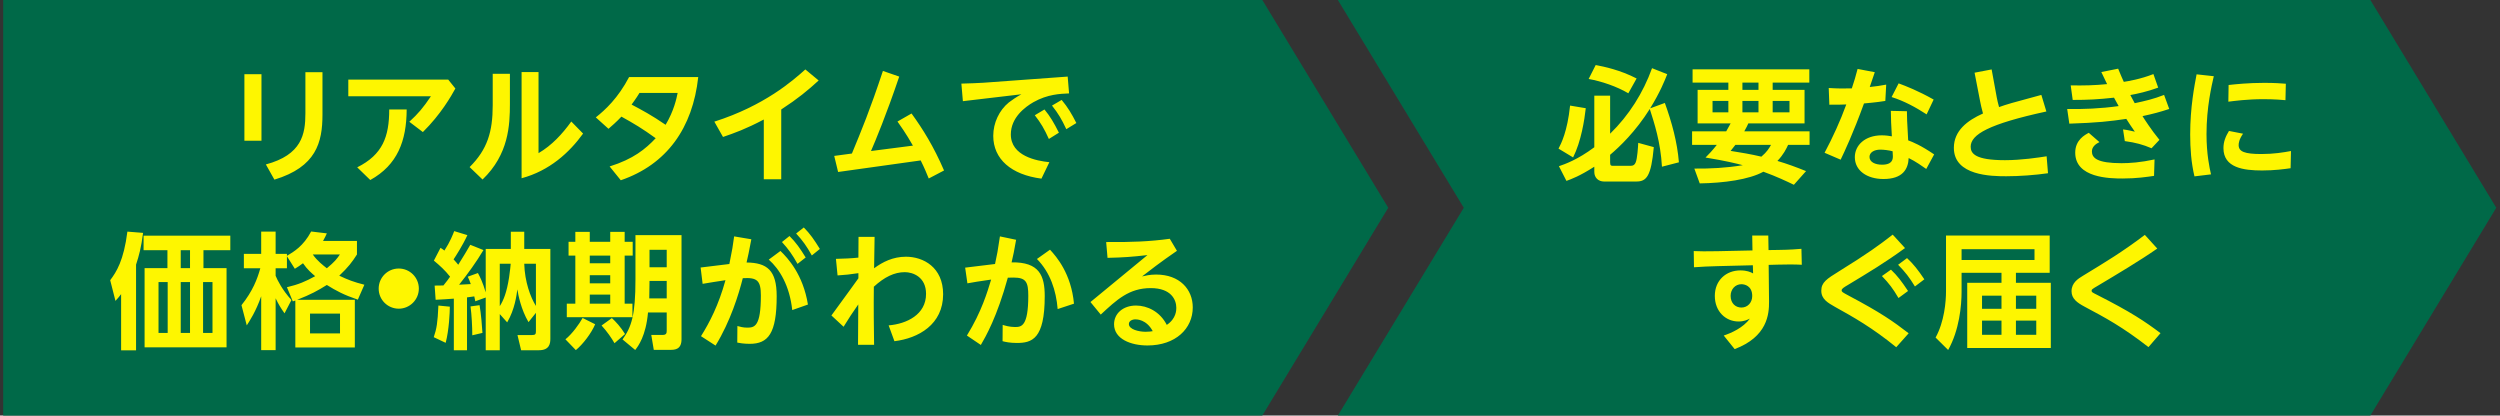 <svg width="361" height="60" viewBox="0 0 361 60" fill="none" xmlns="http://www.w3.org/2000/svg">
<rect x="0" y="0" width="361" height="60" fill="#333333" stroke="none"/>
<path d="M360.461 30L342.279 59.999L193.188 60L211.37 30L193.188 0L342.279 -7.94752e-07L360.461 30Z" fill="#006948"/>
<path d="M200.461 30L182.279 60L0.461 60L0.461 0L182.279 -7.94752e-07L200.461 30Z" fill="#006948"/>
<path d="M242.434 23.438L239.987 24.073C239.788 20.52 238.881 17.783 238.229 15.735C236.181 18.998 233.879 21.191 232.502 22.351V23.456C232.502 23.927 232.647 23.946 232.973 23.946H235.438C235.855 23.946 236.054 23.801 236.199 23.438C236.435 22.84 236.525 21.299 236.561 20.629L238.809 21.245C238.428 25.468 237.758 26.211 236.29 26.211H231.613C230.816 26.211 230.218 25.668 230.218 24.834V24.073C228.097 25.432 226.937 25.849 226.194 26.121L225.107 24C225.958 23.71 227.789 23.076 230.218 21.263V13.814H232.502V19.306C235.22 16.66 237.268 13.415 238.555 9.845L240.748 10.715C240.386 11.639 239.715 13.325 238.283 15.645L240.404 14.865C241.401 17.638 242.198 20.502 242.434 23.438ZM226.72 15.246L228.985 15.626C228.804 17.258 228.333 20.393 227.155 22.731L225.052 21.462C225.433 20.719 226.321 19.034 226.72 15.246ZM229.402 11.403L230.417 9.391C231.65 9.627 233.933 10.098 236.326 11.331L235.13 13.47C233.48 12.491 231.251 11.73 229.402 11.403ZM244.337 18.961H249.267C249.521 18.526 249.666 18.273 249.901 17.82H245.134V12.98H249.575V11.929H244.409V10.008H261.266V11.929H255.973V12.98H260.577V17.82H252.457C252.33 18.11 252.221 18.345 251.877 18.961H261.302V20.919H258.202C257.931 21.499 257.568 22.278 256.662 23.239C258.13 23.674 259.399 24.145 260.794 24.707L259.036 26.683C258.057 26.211 256.499 25.468 254.632 24.797C252.566 25.939 248.904 26.429 245.443 26.483L244.663 24.344C247.001 24.363 249.231 24.254 251.659 23.855C250.699 23.601 249.267 23.239 246.276 22.749C246.766 22.26 247.255 21.753 247.908 20.919H244.337V18.961ZM251.605 14.575V16.224H253.925V14.575H251.605ZM251.605 11.929V12.98H253.925V11.929H251.605ZM247.291 14.575V16.224H249.575V14.575H247.291ZM255.973 14.575V16.224H258.402V14.575H255.973ZM255.737 20.919H250.59C250.264 21.336 250.228 21.39 249.901 21.789C251.297 22.006 252.91 22.278 254.342 22.622C255.157 21.934 255.466 21.39 255.737 20.919ZM279.292 22.296L278.15 24.399C277.661 24.054 276.627 23.311 275.612 22.822C275.54 24.453 274.724 25.849 271.969 25.849C269.595 25.849 267.837 24.634 267.837 22.695C267.837 20.991 269.287 19.541 271.734 19.541C272.35 19.541 272.857 19.632 273.184 19.686C273.075 18.001 273.057 17.185 273.039 16.007L275.359 16.061C275.359 16.968 275.377 17.294 275.54 20.266C276.211 20.52 277.352 20.973 279.292 22.296ZM273.292 21.843C272.767 21.698 272.024 21.608 271.516 21.608C270.628 21.608 269.957 22.006 269.957 22.659C269.957 23.402 270.773 23.782 271.77 23.782C273.329 23.782 273.329 22.913 273.329 22.55C273.329 22.441 273.311 22.369 273.292 21.843ZM268.236 9.953L270.719 10.425C270.61 10.751 270.229 11.856 269.994 12.563C270.972 12.454 271.426 12.4 272.368 12.219L272.241 14.575C270.936 14.793 269.504 14.901 269.16 14.938C267.583 19.288 266.314 21.97 265.789 23.058L263.469 22.061C264.665 19.813 265.734 17.475 266.604 15.083C265.807 15.119 265.372 15.119 264.158 15.119L264.067 12.708C265.608 12.799 265.988 12.781 267.402 12.763C267.764 11.711 267.928 11.095 268.236 9.953ZM273.147 14.013L274.162 12.038C275.232 12.436 276.972 13.107 279.219 14.376L278.204 16.515C276.609 15.481 274.978 14.593 273.147 14.013ZM285.926 14.611L285.128 10.497L287.593 10.026L288.336 14.086C288.373 14.321 288.536 15.01 288.663 15.463C289.841 15.046 290.33 14.901 294.771 13.705L295.496 16.098C287.176 17.91 284.566 19.414 284.566 21.191C284.566 22.169 285.237 23.13 289.514 23.13C291.907 23.13 294.372 22.749 295.532 22.568L295.731 25.015C293.846 25.287 291.599 25.45 289.696 25.45C287.611 25.45 282.138 25.396 282.138 21.354C282.138 18.871 284.077 17.403 286.343 16.388C286.161 15.735 285.998 14.992 285.926 14.611ZM312.494 13.705L313.237 15.735C311.968 16.152 310.917 16.442 309.377 16.768C309.612 17.149 310.645 18.762 311.823 20.194L310.682 21.408C309.449 20.883 308.416 20.593 306.821 20.375L306.567 18.689C307.274 18.762 308.18 18.998 308.271 19.016C307.709 18.2 307.51 17.91 307.038 17.167C304.719 17.511 302.852 17.729 298.81 17.856L298.502 15.735C300.64 15.79 303.395 15.681 305.933 15.318C305.824 15.119 305.353 14.267 305.262 14.104C302.942 14.358 301.474 14.43 299.299 14.43L299.009 12.328C300.804 12.364 302.525 12.328 304.265 12.146C304.03 11.675 303.903 11.421 303.432 10.406L305.86 9.917C306.241 10.86 306.404 11.204 306.676 11.82C307.256 11.73 309.068 11.44 310.953 10.696L311.642 12.654C310.102 13.216 308.633 13.542 307.618 13.723C307.745 13.977 308.09 14.593 308.253 14.901C309.775 14.575 310.972 14.303 312.494 13.705ZM311.117 23.021L311.044 25.396C310.029 25.541 308.579 25.776 306.513 25.776C304.646 25.776 299.662 25.704 299.662 22.043C299.662 20.194 301.075 19.469 301.619 19.179L303.16 20.52C302.634 20.774 302.072 21.191 302.072 21.861C302.072 22.786 302.779 23.565 306.35 23.565C307.546 23.565 309.105 23.456 311.117 23.021ZM317.188 10.733L319.671 11.005C319.363 12.364 318.62 15.481 318.62 19.36C318.62 22.26 319.055 24.254 319.272 25.178L316.88 25.468C316.408 23.492 316.263 21.444 316.263 19.414C316.263 15.463 316.88 12.364 317.188 10.733ZM321.773 14.684L321.81 12.273C322.825 12.165 324.619 11.965 326.957 11.965C328.498 11.965 329.404 12.038 330.074 12.092L330.02 14.466C329.567 14.43 328.479 14.321 326.848 14.321C324.474 14.321 322.661 14.575 321.773 14.684ZM330.818 21.807L330.763 24.29C329.893 24.417 328.425 24.616 326.649 24.616C323.985 24.616 321.066 24.236 321.066 21.39C321.066 20.466 321.375 19.704 321.864 18.907L323.894 19.306C323.314 20.139 323.26 20.683 323.26 20.955C323.26 21.898 324.13 22.242 326.54 22.242C328.353 22.242 329.748 22.006 330.818 21.807ZM255.377 36.11L256.7 36.092C258.603 36.074 259.564 35.965 260.126 35.929L260.18 38.231C259.22 38.176 257.788 38.176 256.755 38.213L255.395 38.249L255.45 43.541C255.468 45.39 255.196 48.634 250.483 50.411L248.907 48.453C249.976 48.091 251.716 47.347 252.677 46.006C252.35 46.169 251.861 46.423 251.045 46.423C249.197 46.423 247.62 44.991 247.62 42.726C247.62 40.46 249.269 39.046 251.299 39.046C252.26 39.046 252.767 39.282 253.148 39.481L253.112 38.303L248.037 38.43C246.75 38.466 245.807 38.503 244.611 38.593L244.575 36.255C245.39 36.291 246.387 36.309 248 36.273L253.057 36.164L253.021 34.008H255.341L255.377 36.11ZM253.021 42.744C253.021 41.239 251.879 41.04 251.462 41.04C250.574 41.04 249.903 41.765 249.903 42.726C249.903 43.795 250.61 44.411 251.462 44.411C252.35 44.411 253.021 43.704 253.021 42.744ZM273.308 33.881L275.085 35.82C272.203 37.923 269.955 39.264 266.838 41.149C266.222 41.511 265.932 41.693 265.932 41.928C265.932 42.146 266.04 42.2 266.947 42.69C271.568 45.136 273.381 46.405 275.61 48.127L273.816 50.139C270.354 47.311 267.599 45.771 264.989 44.321C263.938 43.723 262.995 43.197 262.995 41.983C262.995 40.768 263.775 40.279 265.587 39.155C269.683 36.618 271.351 35.403 273.308 33.881ZM271.75 39.862L273.055 38.938C273.997 39.826 274.613 40.66 275.52 42.019L274.142 43.034C273.345 41.675 272.783 40.931 271.75 39.862ZM274.088 38.231L275.375 37.27C276.299 38.122 276.988 39.01 277.876 40.333L276.516 41.366C275.683 40.007 275.157 39.336 274.088 38.231ZM291.1 39.391V40.841H296.138V50.248H284.067V40.841H289.015V39.391H283.252V42.128C283.252 44.139 282.926 47.674 281.312 50.538L279.5 48.743C280.769 46.441 281.004 43.541 281.004 42.073V34.008H295.975V39.391H291.1ZM289.015 44.593V42.69H286.206V44.593H289.015ZM294.036 44.593V42.69H291.1V44.593H294.036ZM289.015 48.344V46.296H286.206V48.344H289.015ZM294.036 48.344V46.296H291.1V48.344H294.036ZM293.782 37.542V35.983H283.252V37.542H293.782ZM309.715 33.917L311.509 35.893C308.953 37.669 305.691 39.608 302.99 41.221C302.03 41.783 302.03 41.801 302.03 41.983C302.03 42.182 302.102 42.218 302.791 42.563C307.721 45.064 309.715 46.405 311.98 48.109L310.24 50.121C306.452 47.184 304.078 45.916 301.015 44.284C299.927 43.704 299.13 43.124 299.13 42.055C299.13 40.841 300.072 40.243 300.797 39.808C304.132 37.778 306.434 36.4 309.715 33.917Z" fill="#FEF600"/>
<path d="M35.291 10.715H37.756V20.321H35.291V10.715ZM44.1 10.425H46.565V16.551C46.565 20.574 45.659 24.109 39.623 25.939L38.391 23.746C43.574 22.351 44.1 19.396 44.1 16.351V10.425ZM50.295 11.494H64.723L65.756 12.781C65.158 13.868 63.672 16.496 61.062 19.07L59.104 17.584C60.373 16.424 61.098 15.572 62.222 13.905H50.295V11.494ZM56.204 15.808H58.724C58.705 20.339 57.4 23.819 53.467 25.994L51.582 24.163C55.262 22.332 56.204 19.723 56.204 15.808ZM71.148 10.66H73.631V14.992C73.631 18.055 73.468 22.296 69.68 25.921L67.813 24.127C70.387 21.571 71.148 19.016 71.148 15.191V10.66ZM75.317 10.406H77.764V22.115C79.685 20.991 81.207 19.342 82.494 17.548L84.198 19.288C82.222 22.024 79.359 24.652 75.317 25.74V10.406ZM89.642 26.03L88.029 24.036C91.455 22.967 93.213 21.517 94.681 19.958C92.76 18.563 91.527 17.838 89.733 16.841C89.026 17.602 88.301 18.218 87.866 18.599L86.035 16.95C87.413 15.862 89.262 14.14 90.838 11.131H100.825C100.028 18.454 96.312 23.746 89.642 26.03ZM97.853 13.415H92.343C91.872 14.213 91.255 15.01 91.201 15.101C92.742 15.916 94.101 16.641 96.113 18.019C97.309 16.025 97.69 14.231 97.853 13.415ZM112.811 15.808V25.885H110.292V17.258C107.682 18.635 106.051 19.215 104.402 19.777L103.151 17.566C110.383 15.264 114.497 11.639 116.291 10.026L118.213 11.621C116.672 13.034 115.258 14.213 112.811 15.808ZM136.32 24.616L134.109 25.776C133.873 25.196 133.511 24.29 132.949 23.166L121.023 24.834L120.461 22.514L123.016 22.169C124.43 18.744 125.572 16.025 127.493 10.243L129.849 11.059C127.983 16.569 126.406 20.357 125.771 21.807L131.825 21.028C130.828 19.269 129.958 18.055 129.596 17.548L131.626 16.388C133.257 18.635 134.816 21.136 136.32 24.616ZM142.013 11.947L154.174 11.059L154.374 13.488C153.123 13.542 151.274 13.596 149.226 14.756C147.994 15.463 145.964 16.986 145.964 19.414C145.964 22.532 149.697 23.239 151.528 23.42L150.386 25.794C146.018 25.233 143.426 22.967 143.426 19.614C143.426 17.729 144.296 15.916 145.674 14.793C146.091 14.466 146.816 13.977 147.486 13.614L139.04 14.611L138.823 12.074C139.983 12.038 141.306 12.001 142.013 11.947ZM149.426 16.641L150.821 15.808C151.637 16.786 152.217 17.783 152.906 19.161L151.456 20.067C150.803 18.617 150.314 17.783 149.426 16.641ZM151.909 15.246L153.304 14.43C154.211 15.518 154.754 16.442 155.425 17.765L153.975 18.653C153.286 17.185 152.833 16.424 151.909 15.246ZM33.257 34.026V36.128H29.379V38.72H32.714V50.157H20.878V38.72H24.177V36.128H20.733V34.026H33.257ZM27.439 38.72V36.128H26.098V38.72H27.439ZM27.439 48.072V40.732H26.098V48.072H27.439ZM24.213 48.072V40.732H22.89V48.072H24.213ZM30.684 48.072V40.732H29.324V48.072H30.684ZM19.646 38.213V50.592H17.489V42.472C17.199 42.853 17.072 43.016 16.673 43.451L15.912 40.46C16.8 39.282 17.869 37.633 18.395 33.446L20.661 33.627C20.389 35.748 20.081 36.889 19.646 38.213ZM46.651 34.787H51.545V36.745C50.856 37.832 50.276 38.593 48.99 39.808C50.204 40.388 51.092 40.732 52.615 41.113L51.672 43.269C49.642 42.581 48.536 41.983 47.195 41.149C45.89 41.965 44.911 42.508 42.918 43.288H51.237V50.175H42.646V43.396C42.501 43.451 42.447 43.469 42.283 43.523L41.432 41.475C43.117 41.076 44.132 40.641 45.51 39.88C45.038 39.481 44.35 38.901 43.752 38.013C43.298 38.358 43.045 38.521 42.573 38.811L41.432 36.998V38.738H39.8V39.826C40.072 40.478 40.743 41.838 42.084 43.324L41.087 45.245C40.525 44.448 40.235 43.976 39.8 43.07V50.556H37.716V42.78C36.973 44.937 36.012 46.405 35.632 46.985L34.87 44.067C36.502 42.019 37.154 40.297 37.589 38.738H35.215V36.654H37.716V33.446H39.8V36.654H41.432V36.944C42.428 36.346 43.806 35.548 44.93 33.428L47.195 33.7C47.032 34.044 46.905 34.352 46.651 34.787ZM49.08 36.745H45.165C45.818 37.687 46.67 38.321 47.195 38.738C48.337 37.796 48.645 37.379 49.08 36.745ZM49.098 48.145V45.281H44.767V48.145H49.098ZM57.581 38.775C59.194 38.775 60.481 40.08 60.481 41.675C60.481 43.288 59.158 44.574 57.581 44.574C55.986 44.574 54.681 43.288 54.681 41.675C54.681 40.08 55.968 38.775 57.581 38.775ZM67.908 35.349L69.811 36.11C68.76 37.868 67.564 39.518 66.295 41.113C66.567 41.113 67.745 41.022 67.98 41.022C67.817 40.533 67.709 40.315 67.545 39.953L69.013 39.427C69.322 40.007 69.702 40.75 70.137 42.218V35.947H73.762V33.464H75.701V35.947H79.472V48.906C79.472 49.577 79.363 50.574 77.822 50.574H75.248L74.723 48.381H76.807C77.315 48.381 77.387 48.254 77.387 47.801V45.172L76.318 46.514C75.23 44.683 74.832 42.563 74.705 41.783C74.596 42.617 74.342 44.665 73.237 46.55L72.167 45.354V50.574H70.137V42.961L68.633 43.505C68.579 43.179 68.542 43.088 68.488 42.798C68.325 42.834 68.107 42.853 67.437 42.943V50.574H65.534V43.124C64.573 43.197 63.757 43.251 62.906 43.288L62.761 41.239C63.504 41.239 63.721 41.239 64.029 41.221C64.537 40.605 64.79 40.243 64.99 39.953C64.247 39.01 63.54 38.376 62.652 37.633L63.612 35.784C63.902 35.965 63.957 36.02 64.174 36.183C65.008 34.896 65.407 33.845 65.588 33.373L67.491 33.953C66.802 35.458 65.787 37.016 65.497 37.451C65.896 37.886 66.005 38.031 66.168 38.231C66.929 37.035 67.455 36.128 67.908 35.349ZM77.387 38.086H75.701C75.774 40.696 76.608 42.943 77.387 44.176V38.086ZM72.167 38.086V44.212C72.711 43.36 73.164 42.255 73.508 40.08C73.653 39.119 73.726 38.321 73.744 38.086H72.167ZM64.355 49.504L62.634 48.689C63.05 47.474 63.196 46.623 63.304 44.121L64.954 44.284C64.954 45.118 64.845 47.638 64.355 49.504ZM69.666 48.072L68.198 48.417C68.198 47.166 68.107 45.462 67.944 44.248L69.249 44.067C69.467 45.299 69.612 47.13 69.666 48.072ZM83.078 34.914V33.482H85.163V34.914H88.117V33.482H90.201V34.914H91.361V36.908H90.201V43.849H91.325V45.807H81.846V43.849H83.078V36.908H82.1V34.914H83.078ZM88.117 39.735H85.163V40.913H88.117V39.735ZM88.117 36.908H85.163V38.013H88.117V36.908ZM88.117 42.544H85.163V43.849H88.117V42.544ZM91.76 33.953H98.412V48.979C98.412 50.465 97.469 50.519 96.781 50.519H94.406L94.044 48.362H95.711C96.201 48.362 96.273 48.109 96.273 47.764V45.118H93.573C93.264 48.562 92.141 49.994 91.724 50.538L89.893 49.015C91.198 47.203 91.76 45.481 91.76 40.37V33.953ZM96.273 36.074H93.79V38.593H96.273V36.074ZM96.273 40.569H93.79C93.772 41.529 93.772 42.019 93.754 43.088H96.273V40.569ZM84.13 45.916L85.942 46.822C85.38 48.145 84.166 49.722 83.151 50.556L81.647 48.997C82.643 48.199 83.64 46.786 84.13 45.916ZM86.866 47.003L88.353 45.934C88.878 46.405 89.639 47.221 90.256 48.236L88.733 49.559C88.335 48.852 87.664 47.873 86.866 47.003ZM106.462 49.468L106.48 47.076C106.861 47.184 107.314 47.311 107.894 47.311C108.963 47.311 109.869 47.148 109.869 42.671C109.869 40.514 109.344 40.043 107.259 40.17C106.679 42.472 105.483 46.387 103.326 49.903L101.224 48.544C102.474 46.55 103.761 44.067 104.758 40.46C104.359 40.514 101.586 40.95 101.459 40.986L101.169 38.63L105.32 38.122C105.737 36.092 105.846 35.385 106.009 34.135L108.492 34.551C108.147 36.4 108.039 36.889 107.803 37.904C110.775 37.941 112.153 39.028 112.153 42.762C112.153 48.181 110.92 49.649 108.256 49.649C107.368 49.649 106.734 49.523 106.462 49.468ZM116.666 43.976L114.4 44.774C114.02 41.239 112.57 38.865 111.011 37.488L112.697 36.237C113.766 37.27 115.959 39.626 116.666 43.976ZM112.914 34.95L114.002 34.08C114.944 35.023 115.524 35.856 116.34 37.179L115.162 38.104C114.419 36.781 113.875 36.001 112.914 34.95ZM114.962 33.718L116.068 32.848C116.974 33.754 117.572 34.624 118.388 35.947L117.228 36.889C116.467 35.53 115.959 34.805 114.962 33.718ZM129.155 49.269L128.321 46.985C130.913 46.767 133.722 45.444 133.722 42.436C133.722 39.971 131.801 39.3 130.659 39.3C129.137 39.3 127.705 40.007 126.182 41.403C126.146 44.484 126.182 47.329 126.219 49.794H123.899L123.935 43.958C123.174 45.028 122.503 46.061 121.814 47.184L120.056 45.553C121.869 43.088 123.808 40.388 123.953 40.188V39.445C122.612 39.645 122.213 39.681 120.944 39.771L120.709 37.379C121.651 37.361 123.047 37.306 123.953 37.198L123.971 34.207H126.291C126.291 34.805 126.219 38.521 126.219 38.738C127.451 37.832 128.937 37.071 130.822 37.071C133.324 37.071 136.187 38.593 136.187 42.49C136.187 46.858 132.617 48.852 129.155 49.269ZM144.389 34.135L146.727 34.624C146.437 36.291 146.328 36.799 146.074 37.886C150.098 37.814 150.859 39.826 150.859 42.762C150.859 48.979 149.01 49.523 146.817 49.523C145.839 49.523 145.186 49.377 144.769 49.269L144.787 46.913C145.15 47.021 145.784 47.221 146.564 47.221C147.47 47.221 148.485 47.166 148.485 42.708C148.485 40.75 148.177 40.08 146.346 40.08C146.092 40.08 146.002 40.08 145.53 40.098C143.972 45.771 142.34 48.598 141.634 49.812L139.622 48.453C141.742 45.009 142.576 42.164 143.12 40.37C141.416 40.605 140.51 40.768 139.694 40.913L139.368 38.648L143.682 38.122C143.954 36.908 144.117 36.038 144.389 34.135ZM155.082 43.849L152.726 44.629C152.508 41.946 151.657 39.355 149.735 37.397L151.62 36.056C152.563 37.071 154.683 39.518 155.082 43.849ZM158.949 45.426L157.463 43.614L165.692 36.835C163.48 37.089 162.266 37.179 159.928 37.234L159.729 34.95C163.263 34.986 166.054 34.878 168.918 34.479L169.951 36.219C167.595 37.832 165.945 39.119 164.912 39.916C165.402 39.808 166.018 39.645 166.942 39.645C170.35 39.645 172.235 41.783 172.235 44.393C172.235 47.456 169.752 49.885 165.692 49.885C163.317 49.885 160.87 48.961 160.87 46.822C160.87 45.263 162.175 44.121 164.042 44.121C165.674 44.121 167.504 44.991 168.483 46.913C169.86 46.006 169.86 44.756 169.86 44.448C169.86 43.306 169.135 41.602 166.163 41.602C163.045 41.602 161.269 43.269 158.949 45.426ZM166.453 47.819C165.547 46.115 164.133 46.115 163.952 46.115C163.48 46.115 163.009 46.351 163.009 46.786C163.009 47.565 164.441 47.909 165.438 47.909C165.909 47.909 166.254 47.855 166.453 47.819Z" fill="#FEF600"/>
</svg>

